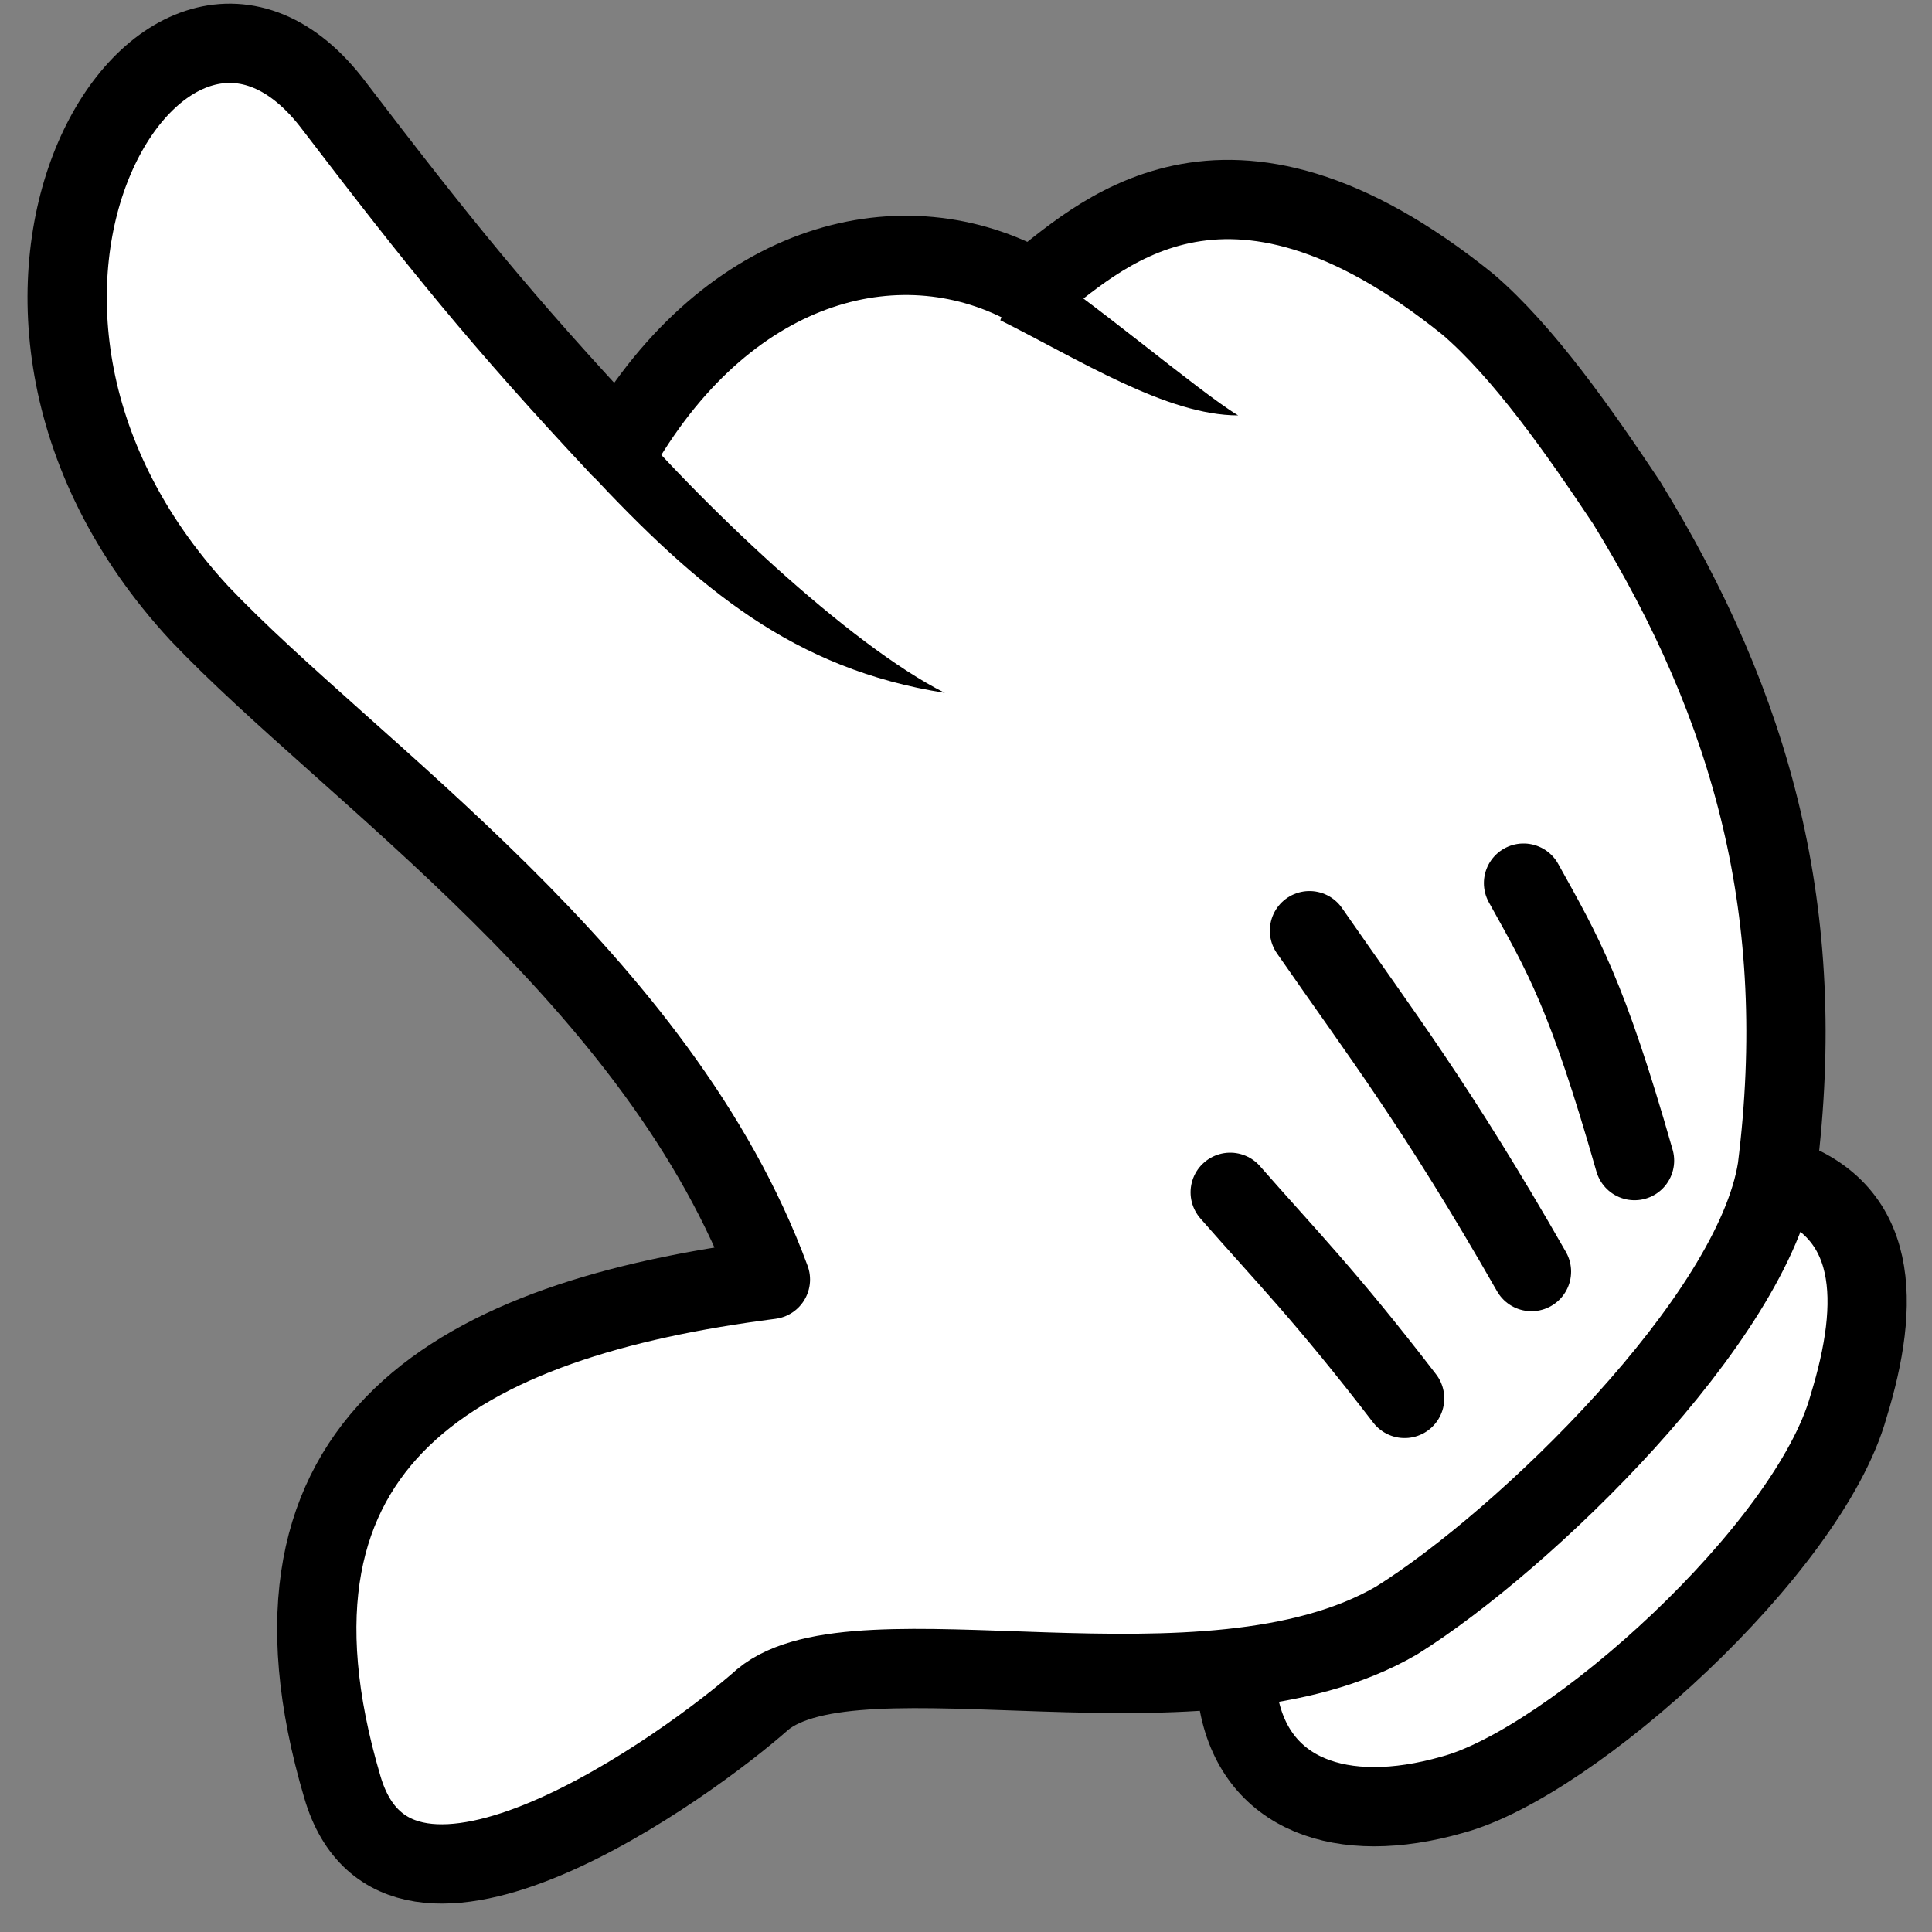 <?xml version="1.0" encoding="utf-8"?>
<!-- Generator: Adobe Illustrator 22.1.0, SVG Export Plug-In . SVG Version: 6.00 Build 0)  -->
<svg version="1.1"
	 id="svg2" inkscape:export-filename="/home/leon/_DATA/gnu/img/20110914_MickeyMouse_Multi-Touch Interfaces Set/MultiTouch-Interface_Mouse-theme_Spread.png" inkscape:export-xdpi="90" inkscape:export-ydpi="90" inkscape:version="0.48.1 r9760" sodipodi:docname="MultiTouch-Interface_Mouse-theme_Spread.svg" xmlns:cc="http://creativecommons.org/ns#" xmlns:dc="http://purl.org/dc/elements/1.1/" xmlns:inkscape="http://www.inkscape.org/namespaces/inkscape" xmlns:ns1="http://sozi.baierouge.fr" xmlns:rdf="http://www.w3.org/1999/02/22-rdf-syntax-ns#" xmlns:sodipodi="http://sodipodi.sourceforge.net/DTD/sodipodi-0.dtd" xmlns:svg="http://www.w3.org/2000/svg"
	 xmlns="http://www.w3.org/2000/svg" xmlns:xlink="http://www.w3.org/1999/xlink" x="0px" y="0px" viewBox="0 0 30 30"
	 style="enable-background:new 0 0 30 30;" xml:space="preserve">
<rect x="0" y="0" width="30" height="30" fill="#808080" stroke="none"/>
<style type="text/css">
	.st0{fill:#FFFFFF;stroke:#000000;stroke-linecap:round;stroke-linejoin:round;}
	.st1{fill:none;stroke:#000000;stroke-linecap:round;stroke-linejoin:round;}
</style>
<sodipodi:namedview  bordercolor="#666666" borderopacity="1.0" id="base" inkscape:current-layer="layer1" inkscape:cx="131.45037" inkscape:cy="128.62129" inkscape:document-units="px" inkscape:guide-bbox="true" inkscape:pageopacity="0.0" inkscape:pageshadow="2" inkscape:showpageshadow="false" inkscape:window-height="970" inkscape:window-maximized="1" inkscape:window-width="1280" inkscape:window-x="1280" inkscape:window-y="0" inkscape:zoom="2" pagecolor="#ffffff" showgrid="false" showguides="true">
	</sodipodi:namedview>
<g id="layer1" transform="translate(0 -796.36)" inkscape:groupmode="layer" inkscape:label="Layer 1">
	<g id="g5413" transform="translate(780,-560)">
		<g id="g3915-8-3" transform="matrix(1.231 0 0 1.231 -713.75 265.62)">
			<path id="path3894-3-6" inkscape:connector-curvature="0" sodipodi:nodetypes="cssc" class="st0" d="M-31.4,900.9
				c1.3,0.4,1.3,1.6,0.9,2.9c-0.5,1.8-3.5,4.5-5,4.9c-1.4,0.4-2.5,0-2.7-1.2"/>
			<path id="path3112-8-6" inkscape:connector-curvature="0" sodipodi:nodetypes="ssssssccsscs" class="st0" d="M-49.5,908.6
				c0.7,2.4,4.4-0.3,5.3-1.1c1.2-1,5.6,0.4,8-1c1.6-1,4.5-3.8,4.8-5.7c0.4-3.2-0.3-5.8-1.9-8.4c-0.6-0.9-1.3-1.9-2-2.5
				c-3.1-2.5-4.7-0.8-5.5-0.2c-1.6-0.9-3.8-0.4-5.2,2c-1.5-1.6-2.3-2.6-3.6-4.3c-2.1-2.8-5.4,2.4-1.7,6.4c1.9,2,5.8,4.6,7.2,8.4
				C-48,902.7-50.8,904.2-49.5,908.6L-49.5,908.6z"/>
			<path id="path3882-8-1" inkscape:connector-curvature="0" sodipodi:nodetypes="cccc" d="M-46.4,892c1.4,1.5,2.6,2.5,4.5,2.8
				c-1.2-0.6-3.1-2.4-4.2-3.7L-46.4,892z"/>
			<path id="path3884-7-6" inkscape:connector-curvature="0" sodipodi:nodetypes="cccc" d="M-40.9,889.3l-0.3,0.8
				c1,0.5,2.1,1.2,3,1.2C-38.7,891-40.1,889.8-40.9,889.3L-40.9,889.3z"/>
			<path id="path3886-1-1" inkscape:connector-curvature="0" sodipodi:nodetypes="cc" class="st1" d="M-33.2,900.7
				c-0.6-2.1-0.9-2.6-1.4-3.5"/>
			<path id="path3888-9-0" inkscape:connector-curvature="0" sodipodi:nodetypes="cc" class="st1" d="M-34.5,902.1
				c-1.2-2.1-1.9-3-2.8-4.3"/>
			<path id="path3890-3-1" inkscape:connector-curvature="0" sodipodi:nodetypes="cc" class="st1" d="M-36.1,903.7
				c-1-1.3-1.5-1.8-2.2-2.6"/>
		</g>
	</g>
</g>
</svg>
